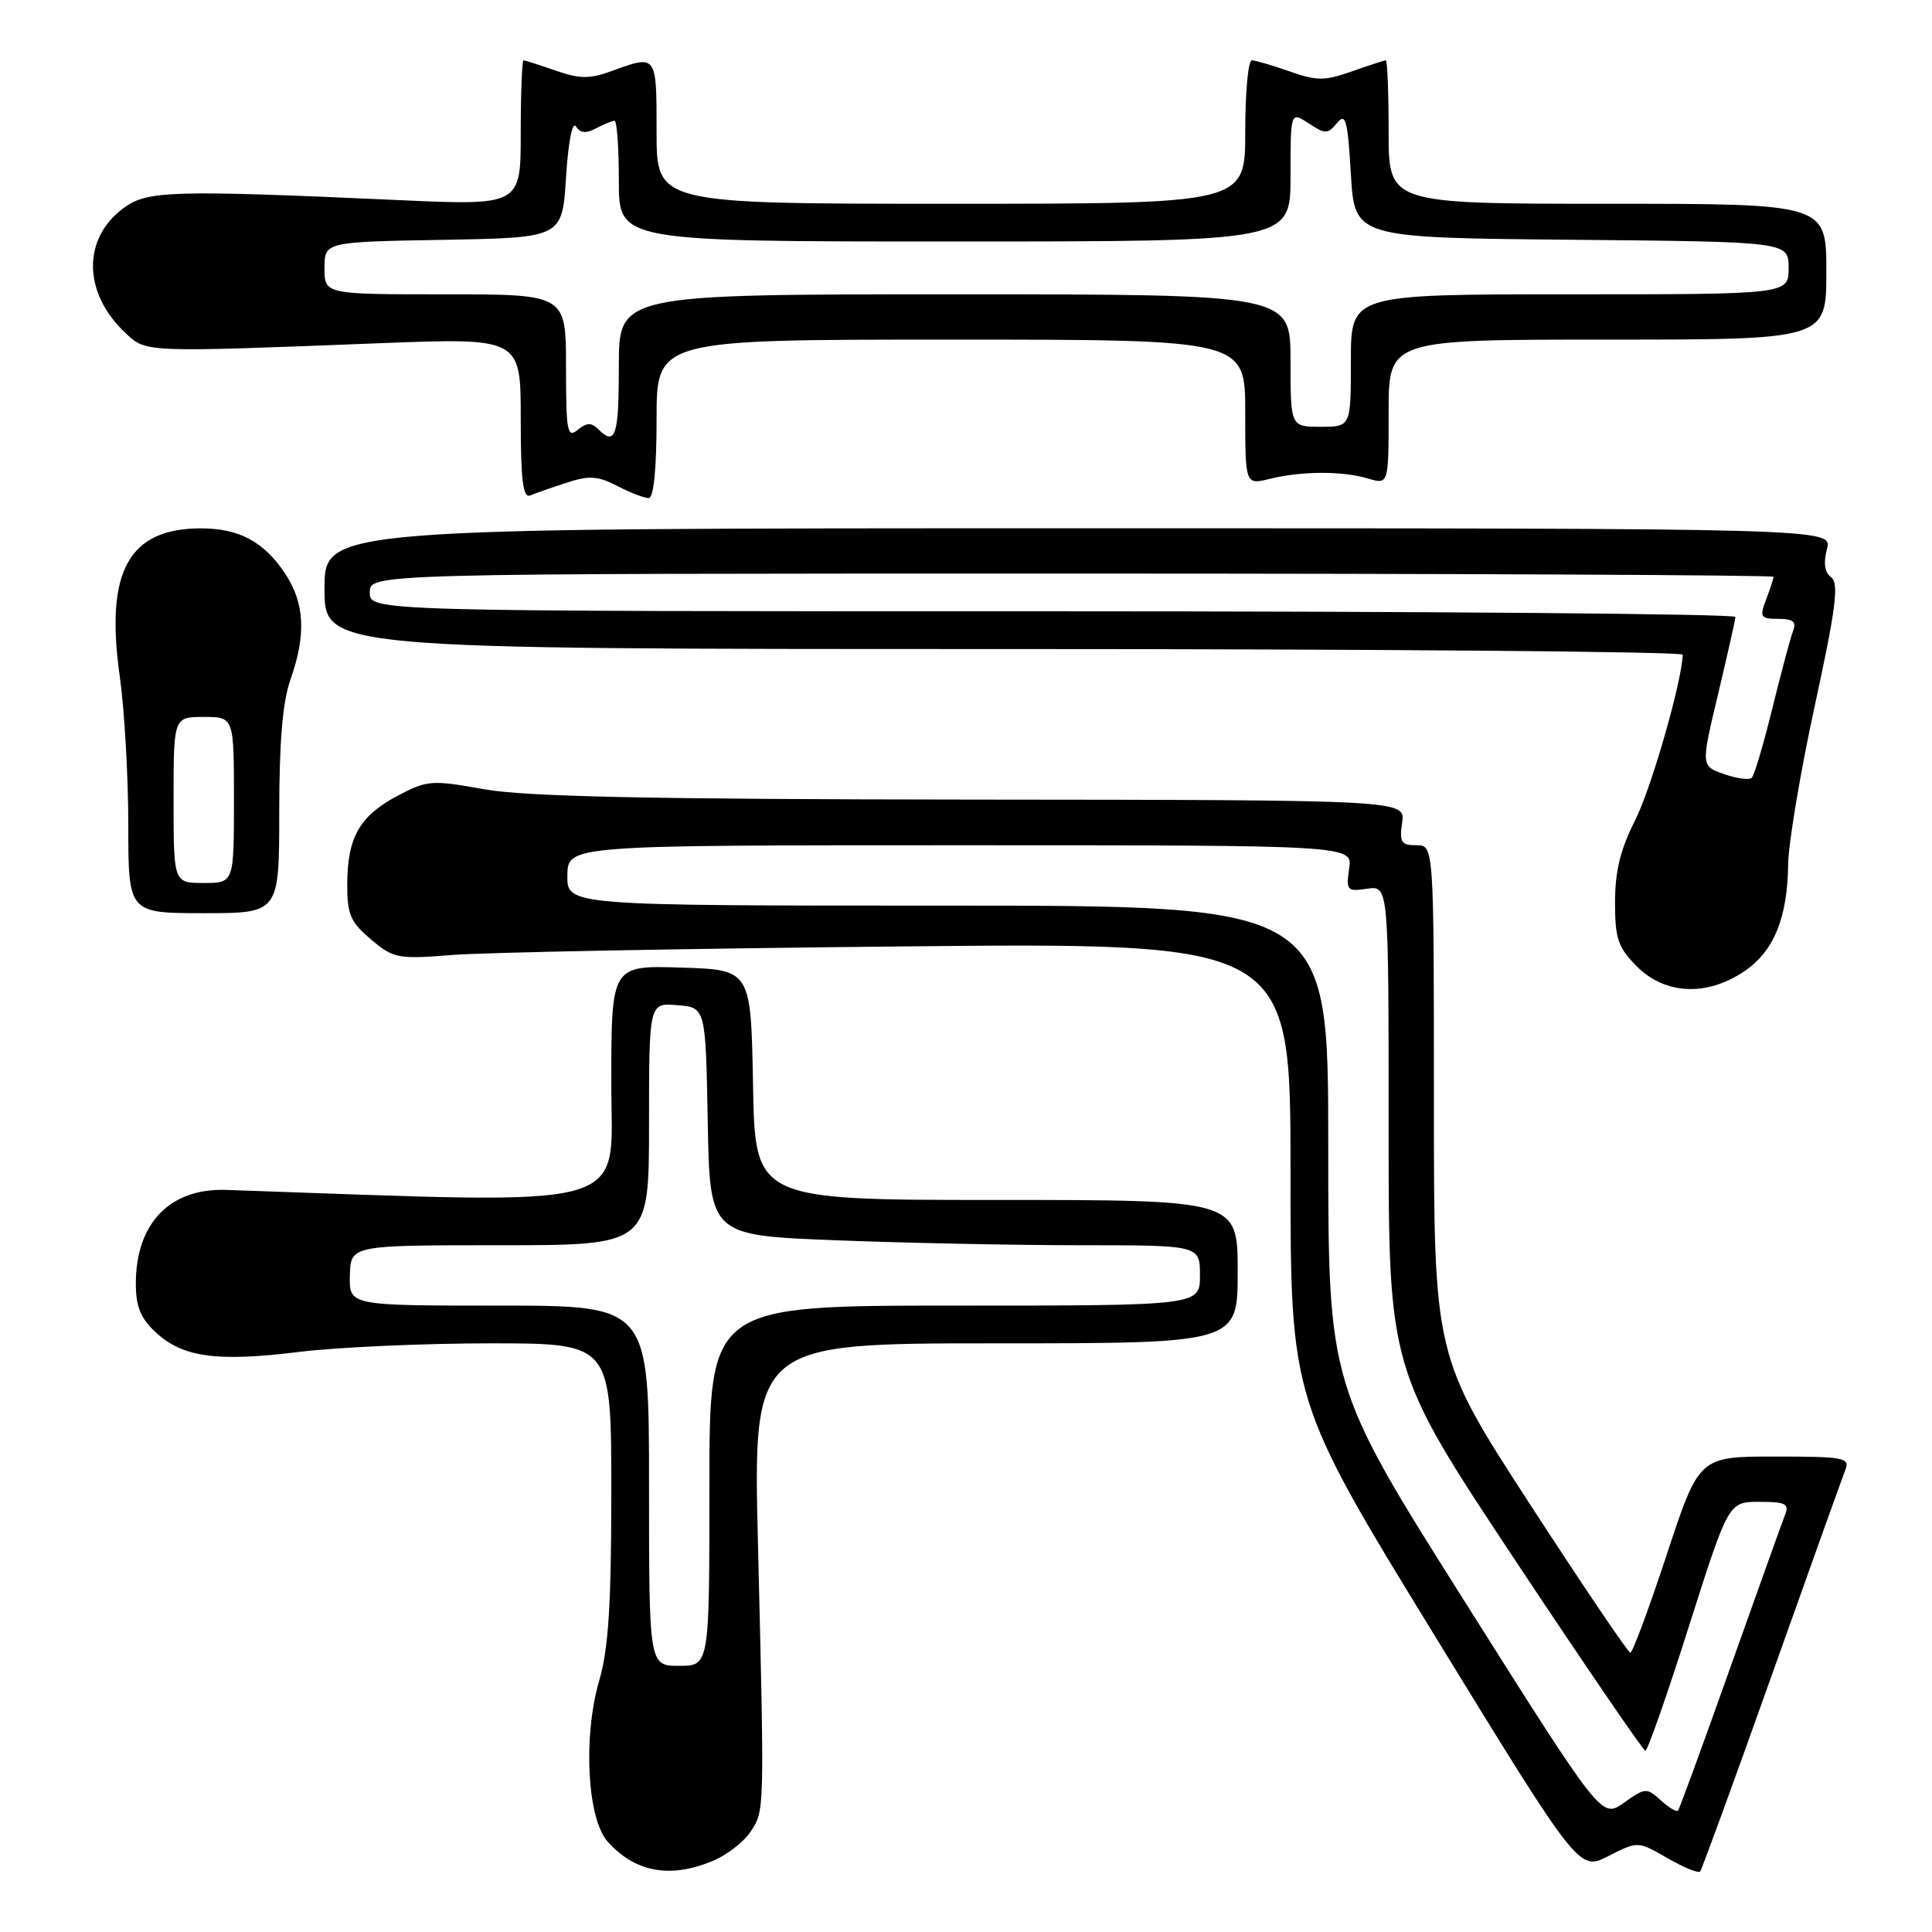<?xml version="1.0" encoding="UTF-8" standalone="no"?>
<!DOCTYPE svg PUBLIC "-//W3C//DTD SVG 1.1//EN" "http://www.w3.org/Graphics/SVG/1.1/DTD/svg11.dtd" >
<svg xmlns="http://www.w3.org/2000/svg" xmlns:xlink="http://www.w3.org/1999/xlink" version="1.1" viewBox="0 0 256 256">
 <g >
 <path fill="currentColor"
d=" M 94.45 246.58 C 96.32 245.80 98.57 244.06 99.46 242.70 C 101.31 239.87 101.30 240.35 100.44 204.75 C 99.78 178.00 99.78 178.00 131.89 178.00 C 164.00 178.00 164.00 178.00 164.00 168.50 C 164.00 159.00 164.00 159.00 132.03 159.00 C 100.05 159.00 100.05 159.00 99.78 143.75 C 99.50 128.50 99.50 128.50 90.25 128.21 C 81.00 127.92 81.00 127.92 81.00 143.59 C 81.00 160.66 85.00 159.56 30.00 157.67 C 22.51 157.41 18.00 162.08 18.00 170.09 C 18.00 173.13 18.63 174.68 20.62 176.53 C 24.22 179.86 28.71 180.48 39.60 179.14 C 44.71 178.51 56.11 178.00 64.94 178.00 C 81.00 178.00 81.00 178.00 81.00 197.60 C 81.00 212.63 80.63 218.48 79.39 222.72 C 77.23 230.16 77.81 241.02 80.53 244.04 C 84.17 248.10 88.81 248.94 94.45 246.58 Z  M 220.94 246.21 C 223.10 247.45 225.05 248.25 225.28 247.98 C 225.50 247.72 229.77 236.03 234.76 222.00 C 239.75 207.97 244.15 195.71 244.52 194.75 C 245.15 193.15 244.33 193.00 235.18 193.00 C 225.14 193.00 225.14 193.00 220.85 206.00 C 218.49 213.15 216.32 219.00 216.03 218.99 C 215.74 218.99 209.76 210.15 202.75 199.35 C 190.00 179.71 190.00 179.71 190.00 145.85 C 190.00 112.00 190.00 112.00 187.67 112.00 C 185.66 112.00 185.41 111.60 185.79 109.00 C 186.23 106.00 186.23 106.00 128.86 105.95 C 86.07 105.91 69.63 105.56 64.16 104.58 C 57.17 103.33 56.61 103.37 52.66 105.46 C 47.66 108.10 46.03 110.96 46.01 117.16 C 46.00 121.18 46.44 122.19 49.16 124.48 C 52.16 127.01 52.73 127.11 59.91 126.54 C 64.09 126.20 90.79 125.69 119.25 125.41 C 171.00 124.89 171.00 124.89 171.00 155.22 C 171.00 185.56 171.00 185.56 190.11 216.74 C 209.23 247.93 209.23 247.93 213.12 245.94 C 217.02 243.95 217.02 243.95 220.94 246.21 Z  M 231.10 128.72 C 235.04 126.07 236.86 121.64 236.94 114.50 C 236.98 111.75 238.56 102.30 240.47 93.50 C 243.27 80.60 243.69 77.31 242.64 76.50 C 241.77 75.83 241.59 74.59 242.08 72.75 C 242.83 70.00 242.83 70.00 142.91 70.00 C 43.00 70.00 43.00 70.00 43.00 78.00 C 43.00 86.00 43.00 86.00 133.00 86.00 C 182.50 86.00 222.99 86.34 222.97 86.75 C 222.85 90.38 218.77 104.56 216.65 108.72 C 214.72 112.52 214.00 115.45 214.00 119.54 C 214.00 124.41 214.39 125.54 216.92 128.08 C 220.65 131.80 226.15 132.05 231.10 128.72 Z  M 37.00 107.63 C 37.00 98.29 37.45 92.97 38.50 90.00 C 40.60 84.04 40.37 79.85 37.72 75.91 C 34.93 71.77 31.69 70.03 26.70 70.01 C 17.07 69.98 13.91 75.67 15.86 89.55 C 16.49 93.98 17.00 102.87 17.00 109.30 C 17.00 121.00 17.00 121.00 27.00 121.00 C 37.00 121.00 37.00 121.00 37.00 107.63 Z  M 75.09 63.96 C 78.06 62.98 79.21 63.06 81.79 64.39 C 83.50 65.28 85.37 66.00 85.95 66.00 C 86.62 66.00 87.00 62.16 87.00 55.50 C 87.00 45.00 87.00 45.00 126.00 45.00 C 165.00 45.00 165.00 45.00 165.00 54.62 C 165.00 64.25 165.00 64.25 168.25 63.45 C 172.49 62.41 177.81 62.39 181.25 63.40 C 184.00 64.22 184.00 64.22 184.00 54.61 C 184.00 45.00 184.00 45.00 213.00 45.00 C 242.00 45.00 242.00 45.00 242.00 36.00 C 242.00 27.00 242.00 27.00 213.00 27.00 C 184.00 27.00 184.00 27.00 184.00 17.50 C 184.00 12.28 183.83 8.00 183.63 8.00 C 183.42 8.00 181.39 8.66 179.13 9.46 C 175.51 10.73 174.49 10.73 170.87 9.46 C 168.61 8.66 166.36 8.00 165.87 8.00 C 165.39 8.00 165.00 12.28 165.00 17.50 C 165.00 27.00 165.00 27.00 126.00 27.00 C 87.00 27.00 87.00 27.00 87.00 17.50 C 87.00 7.14 87.06 7.22 81.00 9.43 C 78.13 10.48 76.80 10.46 73.62 9.35 C 71.49 8.61 69.58 8.00 69.37 8.00 C 69.17 8.00 69.00 12.33 69.00 17.62 C 69.00 27.24 69.00 27.24 52.75 26.51 C 22.56 25.15 19.48 25.25 16.33 27.60 C 10.88 31.67 11.00 38.83 16.61 44.11 C 19.39 46.72 18.90 46.70 50.25 45.48 C 69.00 44.76 69.00 44.76 69.00 55.46 C 69.00 63.64 69.30 66.04 70.25 65.65 C 70.94 65.36 73.11 64.60 75.09 63.96 Z  M 86.00 196.86 C 86.00 173.00 86.00 173.00 66.13 173.00 C 46.26 173.00 46.26 173.00 46.36 169.00 C 46.47 165.00 46.47 165.00 66.23 165.00 C 86.00 165.00 86.00 165.00 86.00 148.94 C 86.00 132.88 86.00 132.88 89.75 133.19 C 93.50 133.50 93.50 133.50 93.78 148.59 C 94.05 163.69 94.05 163.69 110.68 164.34 C 119.83 164.70 134.45 165.00 143.16 165.00 C 159.00 165.00 159.00 165.00 159.00 169.00 C 159.00 173.00 159.00 173.00 126.50 173.00 C 94.00 173.00 94.00 173.00 94.00 196.86 C 94.00 220.73 94.00 220.73 90.00 220.73 C 86.00 220.73 86.00 220.73 86.00 196.86 Z  M 194.12 212.27 C 176.00 183.57 176.00 183.57 176.00 151.79 C 176.00 120.00 176.00 120.00 125.56 120.00 C 75.13 120.00 75.13 120.00 75.18 116.00 C 75.24 112.00 75.24 112.00 127.23 112.00 C 179.23 112.00 179.23 112.00 178.77 115.09 C 178.35 118.00 178.49 118.16 181.16 117.76 C 184.00 117.35 184.00 117.35 184.00 149.40 C 184.00 181.46 184.00 181.46 200.75 206.71 C 209.96 220.59 217.73 231.96 218.02 231.98 C 218.31 231.99 220.91 224.57 223.79 215.50 C 229.04 199.00 229.04 199.00 233.13 199.00 C 236.62 199.00 237.11 199.26 236.52 200.75 C 236.14 201.71 232.88 210.82 229.26 221.00 C 225.65 231.18 222.54 239.68 222.35 239.91 C 222.16 240.14 221.13 239.53 220.06 238.55 C 218.19 236.86 217.99 236.87 215.17 238.88 C 212.23 240.97 212.23 240.97 194.12 212.27 Z  M 228.44 102.57 C 225.38 101.50 225.38 101.50 227.65 92.00 C 228.89 86.78 229.93 82.16 229.95 81.75 C 229.98 81.34 189.28 81.00 139.50 81.00 C 49.00 81.00 49.00 81.00 49.00 78.50 C 49.00 76.00 49.00 76.00 142.00 76.00 C 193.15 76.00 235.00 76.20 235.00 76.43 C 235.00 76.67 234.56 78.02 234.02 79.43 C 233.13 81.78 233.27 82.00 235.63 82.00 C 237.63 82.00 238.07 82.38 237.57 83.67 C 237.22 84.59 235.99 89.20 234.83 93.92 C 233.67 98.64 232.45 102.76 232.11 103.07 C 231.78 103.38 230.12 103.16 228.44 102.57 Z  M 23.00 106.00 C 23.00 95.00 23.00 95.00 27.00 95.00 C 31.00 95.00 31.00 95.00 31.00 106.00 C 31.00 117.00 31.00 117.00 27.00 117.00 C 23.00 117.00 23.00 117.00 23.00 106.00 Z  M 75.00 48.62 C 75.00 39.00 75.00 39.00 59.00 39.00 C 43.00 39.00 43.00 39.00 43.00 35.53 C 43.00 32.05 43.00 32.05 58.75 31.78 C 74.50 31.50 74.50 31.50 75.00 23.50 C 75.29 18.88 75.84 16.03 76.31 16.75 C 76.89 17.65 77.66 17.72 78.99 17.00 C 80.03 16.45 81.12 16.00 81.43 16.00 C 81.75 16.00 82.00 19.60 82.00 24.00 C 82.00 32.00 82.00 32.00 126.50 32.00 C 171.00 32.00 171.00 32.00 171.00 23.38 C 171.00 14.77 171.00 14.77 173.41 16.35 C 175.61 17.79 175.93 17.79 177.16 16.30 C 178.31 14.91 178.57 15.87 179.00 23.09 C 179.50 31.50 179.50 31.50 208.25 31.77 C 237.00 32.03 237.00 32.03 237.00 35.52 C 237.00 39.00 237.00 39.00 208.00 39.00 C 179.00 39.00 179.00 39.00 179.00 47.77 C 179.00 56.55 179.00 56.55 175.00 56.55 C 171.00 56.55 171.00 56.55 171.00 47.77 C 171.00 39.00 171.00 39.00 126.50 39.00 C 82.00 39.00 82.00 39.00 82.00 48.50 C 82.00 57.83 81.56 59.16 79.24 56.84 C 78.37 55.97 77.71 56.00 76.54 56.96 C 75.17 58.10 75.00 57.18 75.00 48.62 Z "/>
</g>
</svg>